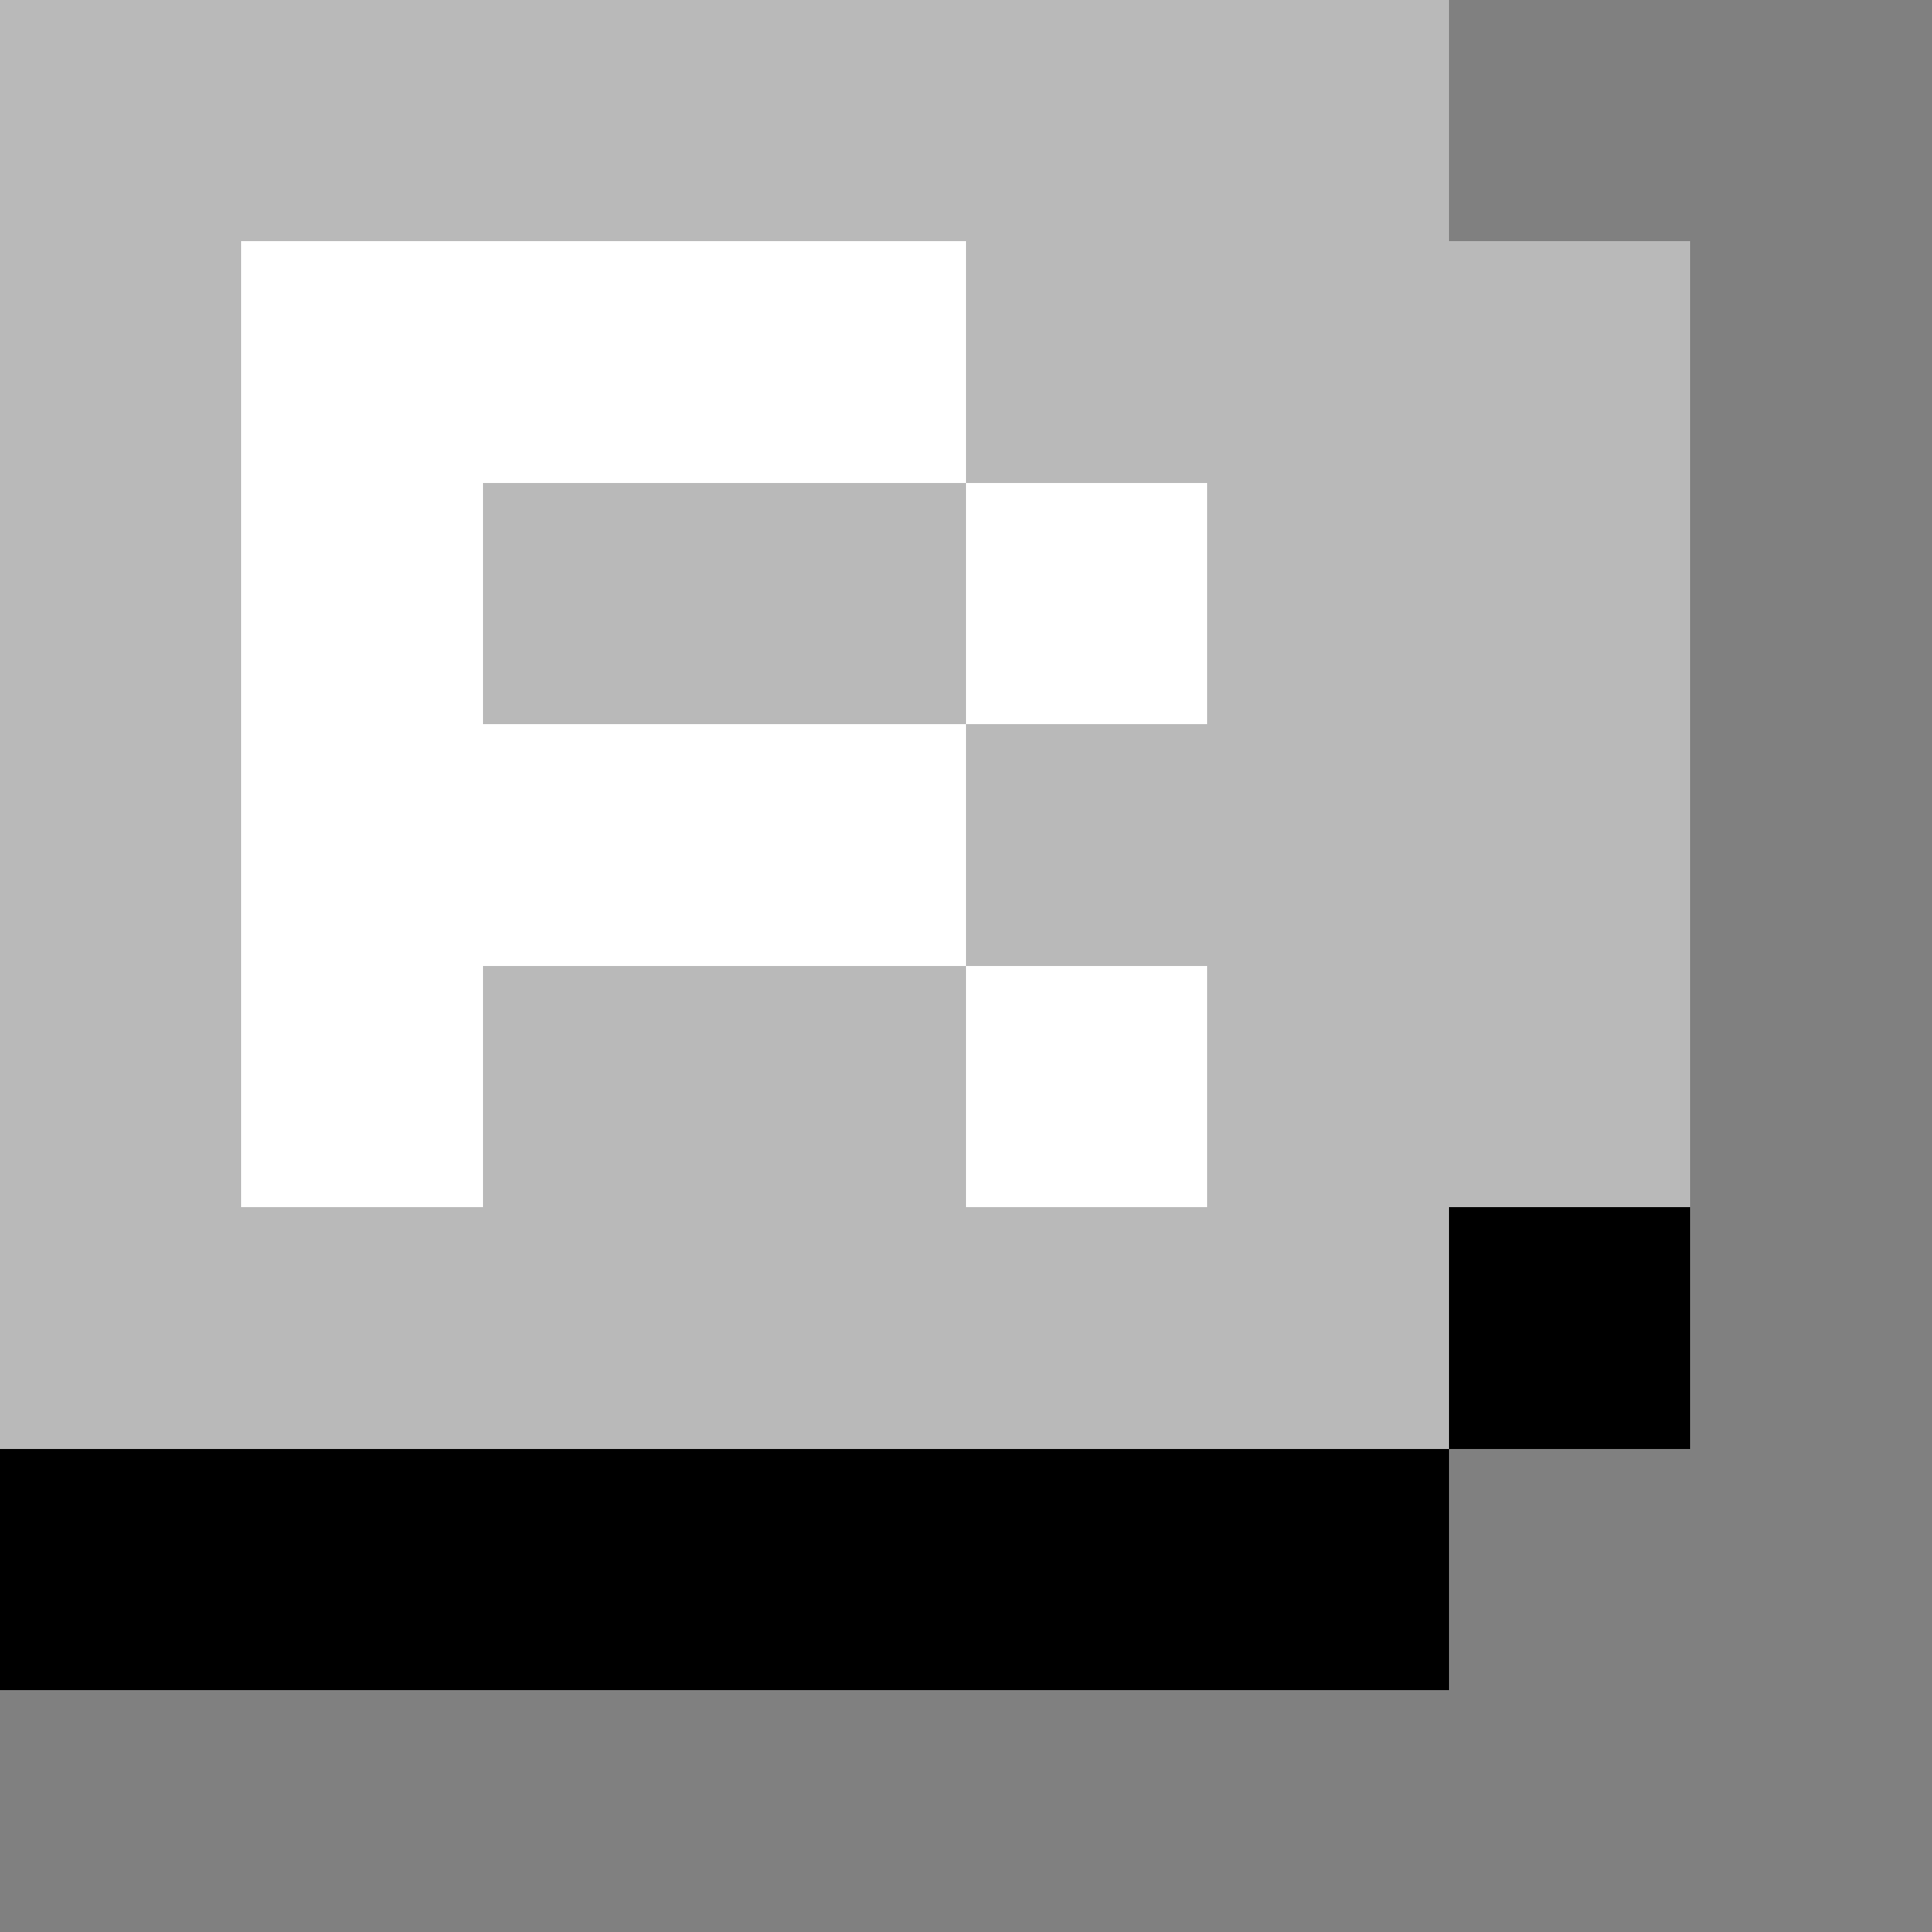 <?xml version="1.0" encoding="utf-8" ?>
<svg baseProfile="full" height="32px" version="1.1" width="32px" xmlns="http://www.w3.org/2000/svg" xmlns:ev="http://www.w3.org/2001/xml-events" xmlns:xlink="http://www.w3.org/1999/xlink"><rect width="100%" height="100%" fill="#808080" stroke="none"/><defs /><rect fill="rgb(185,185,185)" height="4px" shape-rendering="crispEdges" width="4px" x="0px" y="0px" /><rect fill="rgb(185,185,185)" height="4px" shape-rendering="crispEdges" width="4px" x="0px" y="4px" /><rect fill="rgb(185,185,185)" height="4px" shape-rendering="crispEdges" width="4px" x="0px" y="8px" /><rect fill="rgb(185,185,185)" height="4px" shape-rendering="crispEdges" width="4px" x="0px" y="12px" /><rect fill="rgb(185,185,185)" height="4px" shape-rendering="crispEdges" width="4px" x="0px" y="16px" /><rect fill="rgb(185,185,185)" height="4px" shape-rendering="crispEdges" width="4px" x="0px" y="20px" /><rect fill="rgb(0,0,0)" height="4px" shape-rendering="crispEdges" width="4px" x="0px" y="24px" /><rect fill="rgb(185,185,185)" height="4px" shape-rendering="crispEdges" width="4px" x="4px" y="0px" /><rect fill="rgb(255,255,255)" height="4px" shape-rendering="crispEdges" width="4px" x="4px" y="4px" /><rect fill="rgb(255,255,255)" height="4px" shape-rendering="crispEdges" width="4px" x="4px" y="8px" /><rect fill="rgb(255,255,255)" height="4px" shape-rendering="crispEdges" width="4px" x="4px" y="12px" /><rect fill="rgb(255,255,255)" height="4px" shape-rendering="crispEdges" width="4px" x="4px" y="16px" /><rect fill="rgb(185,185,185)" height="4px" shape-rendering="crispEdges" width="4px" x="4px" y="20px" /><rect fill="rgb(0,0,0)" height="4px" shape-rendering="crispEdges" width="4px" x="4px" y="24px" /><rect fill="rgb(185,185,185)" height="4px" shape-rendering="crispEdges" width="4px" x="8px" y="0px" /><rect fill="rgb(255,255,255)" height="4px" shape-rendering="crispEdges" width="4px" x="8px" y="4px" /><rect fill="rgb(185,185,185)" height="4px" shape-rendering="crispEdges" width="4px" x="8px" y="8px" /><rect fill="rgb(255,255,255)" height="4px" shape-rendering="crispEdges" width="4px" x="8px" y="12px" /><rect fill="rgb(185,185,185)" height="4px" shape-rendering="crispEdges" width="4px" x="8px" y="16px" /><rect fill="rgb(185,185,185)" height="4px" shape-rendering="crispEdges" width="4px" x="8px" y="20px" /><rect fill="rgb(0,0,0)" height="4px" shape-rendering="crispEdges" width="4px" x="8px" y="24px" /><rect fill="rgb(185,185,185)" height="4px" shape-rendering="crispEdges" width="4px" x="12px" y="0px" /><rect fill="rgb(255,255,255)" height="4px" shape-rendering="crispEdges" width="4px" x="12px" y="4px" /><rect fill="rgb(185,185,185)" height="4px" shape-rendering="crispEdges" width="4px" x="12px" y="8px" /><rect fill="rgb(255,255,255)" height="4px" shape-rendering="crispEdges" width="4px" x="12px" y="12px" /><rect fill="rgb(185,185,185)" height="4px" shape-rendering="crispEdges" width="4px" x="12px" y="16px" /><rect fill="rgb(185,185,185)" height="4px" shape-rendering="crispEdges" width="4px" x="12px" y="20px" /><rect fill="rgb(0,0,0)" height="4px" shape-rendering="crispEdges" width="4px" x="12px" y="24px" /><rect fill="rgb(185,185,185)" height="4px" shape-rendering="crispEdges" width="4px" x="16px" y="0px" /><rect fill="rgb(185,185,185)" height="4px" shape-rendering="crispEdges" width="4px" x="16px" y="4px" /><rect fill="rgb(255,255,255)" height="4px" shape-rendering="crispEdges" width="4px" x="16px" y="8px" /><rect fill="rgb(185,185,185)" height="4px" shape-rendering="crispEdges" width="4px" x="16px" y="12px" /><rect fill="rgb(255,255,255)" height="4px" shape-rendering="crispEdges" width="4px" x="16px" y="16px" /><rect fill="rgb(185,185,185)" height="4px" shape-rendering="crispEdges" width="4px" x="16px" y="20px" /><rect fill="rgb(0,0,0)" height="4px" shape-rendering="crispEdges" width="4px" x="16px" y="24px" /><rect fill="rgb(185,185,185)" height="4px" shape-rendering="crispEdges" width="4px" x="20px" y="0px" /><rect fill="rgb(185,185,185)" height="4px" shape-rendering="crispEdges" width="4px" x="20px" y="4px" /><rect fill="rgb(185,185,185)" height="4px" shape-rendering="crispEdges" width="4px" x="20px" y="8px" /><rect fill="rgb(185,185,185)" height="4px" shape-rendering="crispEdges" width="4px" x="20px" y="12px" /><rect fill="rgb(185,185,185)" height="4px" shape-rendering="crispEdges" width="4px" x="20px" y="16px" /><rect fill="rgb(185,185,185)" height="4px" shape-rendering="crispEdges" width="4px" x="20px" y="20px" /><rect fill="rgb(0,0,0)" height="4px" shape-rendering="crispEdges" width="4px" x="20px" y="24px" /><rect fill="rgb(185,185,185)" height="4px" shape-rendering="crispEdges" width="4px" x="24px" y="4px" /><rect fill="rgb(185,185,185)" height="4px" shape-rendering="crispEdges" width="4px" x="24px" y="8px" /><rect fill="rgb(185,185,185)" height="4px" shape-rendering="crispEdges" width="4px" x="24px" y="12px" /><rect fill="rgb(185,185,185)" height="4px" shape-rendering="crispEdges" width="4px" x="24px" y="16px" /><rect fill="rgb(0,0,0)" height="4px" shape-rendering="crispEdges" width="4px" x="24px" y="20px" /></svg>